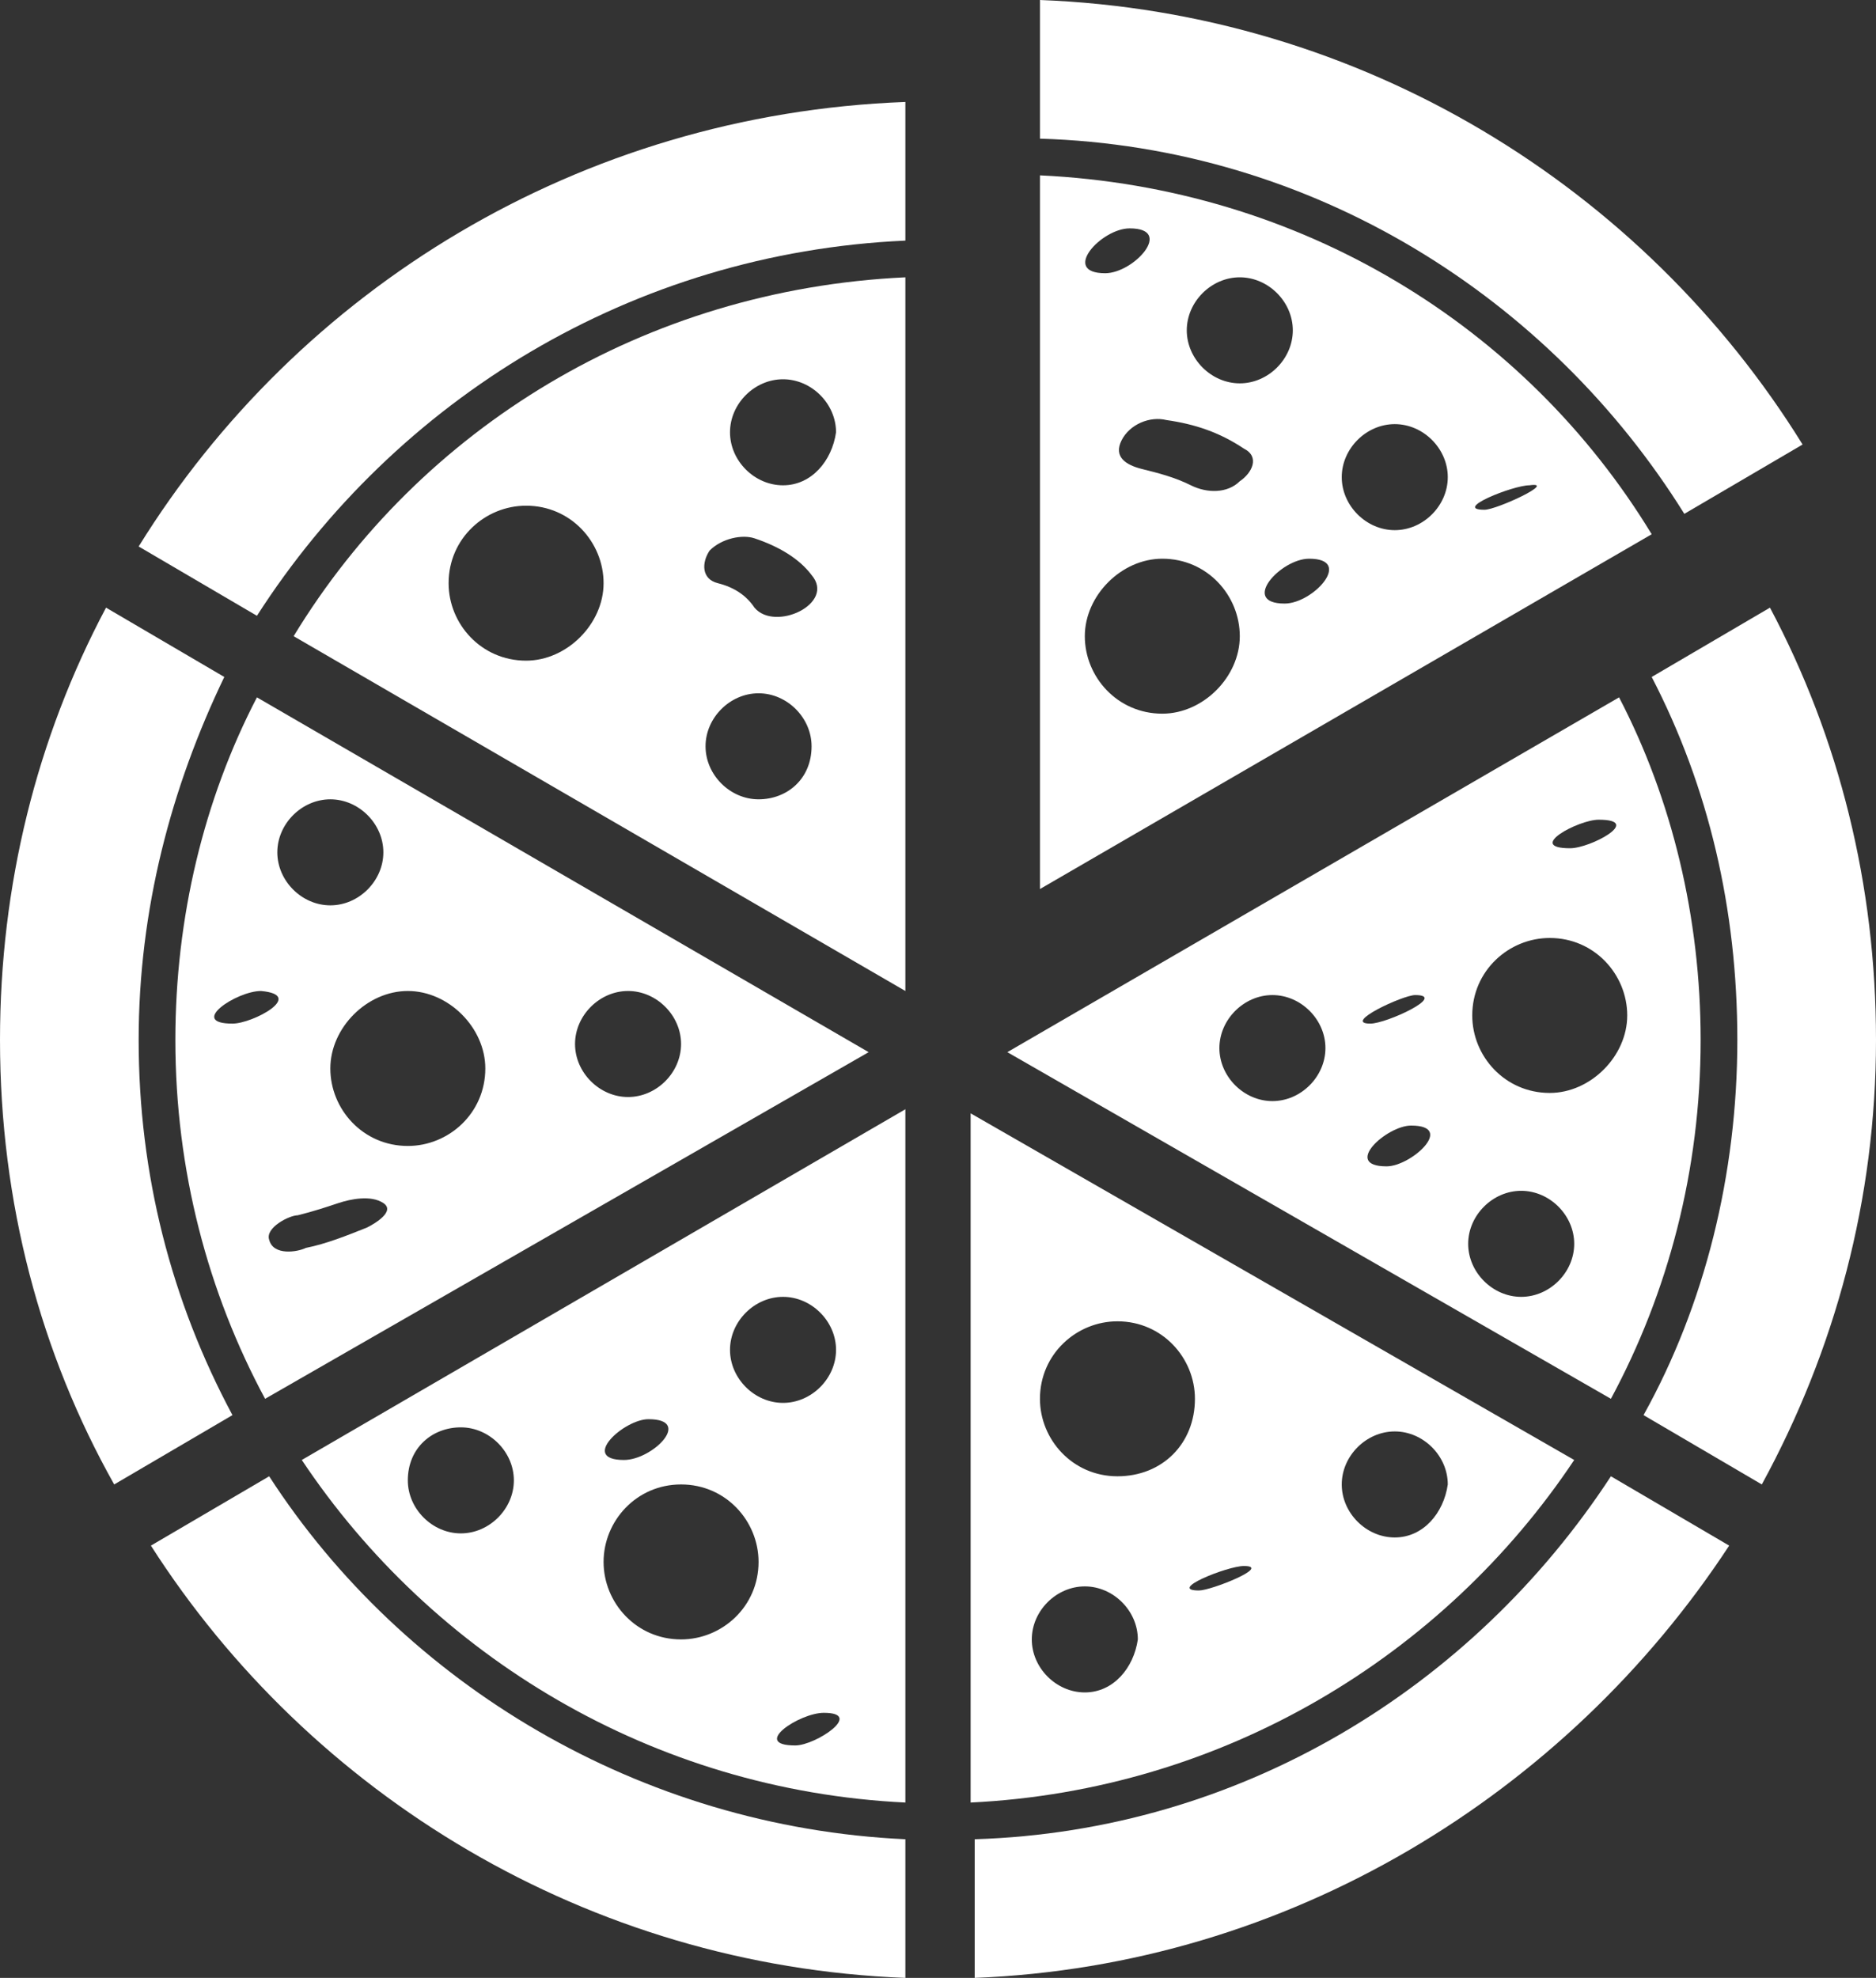 <?xml version="1.0" encoding="utf-8"?>
<!-- Generator: Adobe Illustrator 21.1.0, SVG Export Plug-In . SVG Version: 6.00 Build 0)  -->
<svg version="1.1" id="Capa_1" xmlns="http://www.w3.org/2000/svg" xmlns:xlink="http://www.w3.org/1999/xlink" x="0px" y="0px"
	 viewBox="0 0 46 48.5" style="enable-background:new 0 0 46 48.5;" xml:space="preserve">
<rect x="0" y="0" width="46" height="48.5" fill="#333333" stroke="none"/>
<style type="text/css">
	.st0{fill:#FFFFFF;}
</style>
<g>
	<g>
		<path class="st0" d="M4.3,25.5c0,3.2,0.8,6.2,2.2,8.8l14.8-8.5l-15-8.7C5,19.6,4.3,22.5,4.3,25.5z M9,30.1c-0.5,0.2-1,0.4-1.5,0.5
			c-0.2,0.1-0.8,0.2-0.9-0.2c-0.1-0.3,0.5-0.6,0.7-0.6c0.4-0.1,0.7-0.2,1-0.3c0.3-0.1,0.8-0.2,1.1,0C9.7,29.7,9.2,30,9,30.1z
			 M15.4,24.3c0.7,0,1.3,0.6,1.3,1.3c0,0.7-0.6,1.3-1.3,1.3c-0.7,0-1.3-0.6-1.3-1.3C14.1,24.9,14.7,24.3,15.4,24.3z M11.9,26.2
			c0,1.1-0.9,1.9-1.9,1.9c-1.1,0-1.9-0.9-1.9-1.9s0.9-1.9,1.9-1.9C11,24.3,11.9,25.2,11.9,26.2z M8.1,19.6c0.7,0,1.3,0.6,1.3,1.3
			c0,0.7-0.6,1.3-1.3,1.3c-0.7,0-1.3-0.6-1.3-1.3C6.8,20.2,7.4,19.6,8.1,19.6z M5.7,25.1c-1.1,0,0.1-0.8,0.7-0.8
			C7.5,24.4,6.2,25.1,5.7,25.1z"/>
		<path class="st0" d="M22.2,5.9V2.5C14.2,2.8,7.3,7.1,3.4,13.4l2.9,1.7C9.7,9.8,15.5,6.2,22.2,5.9z"/>
		<path class="st0" d="M41.3,12.6l2.9-1.7C40.3,4.6,33.4,0.3,25.5,0v3.4C32.2,3.6,38,7.3,41.3,12.6z"/>
		<path class="st0" d="M42.4,37.9l-2.9-1.7c-3.4,5.2-9.1,8.7-15.6,8.9v3.4C31.6,48.2,38.4,44,42.4,37.9z"/>
		<path class="st0" d="M40.5,16.6c1.4,2.7,2.1,5.7,2.1,8.9c0,3.3-0.8,6.5-2.3,9.2l2.9,1.7c1.8-3.3,2.8-7,2.8-10.9
			c0-3.8-0.9-7.4-2.6-10.6L40.5,16.6z"/>
		<path class="st0" d="M5.7,34.7c-1.5-2.8-2.3-5.9-2.3-9.2c0-3.2,0.8-6.2,2.1-8.9l-2.9-1.7C0.9,18.1,0,21.7,0,25.5
			c0,4,1,7.7,2.8,10.9L5.7,34.7z"/>
		<path class="st0" d="M22.2,48.5v-3.4c-6.5-0.3-12.3-3.8-15.6-8.9l-2.9,1.7C7.6,44,14.4,48.2,22.2,48.5z"/>
		<path class="st0" d="M22.2,6.8c-6.4,0.3-11.9,3.7-15,8.8l15,8.7V6.8z M12.9,16.2c-1.1,0-1.9-0.9-1.9-1.9c0-1.1,0.9-1.9,1.9-1.9
			c1.1,0,1.9,0.9,1.9,1.9C14.8,15.3,13.9,16.2,12.9,16.2z M18.6,19.6c-0.7,0-1.3-0.6-1.3-1.3s0.6-1.3,1.3-1.3c0.7,0,1.3,0.6,1.3,1.3
			C19.9,19.1,19.3,19.6,18.6,19.6z M18.5,14.9c-0.2-0.3-0.5-0.5-0.9-0.6c-0.4-0.1-0.4-0.5-0.2-0.8c0.3-0.3,0.8-0.4,1.1-0.3
			c0.6,0.2,1.1,0.5,1.4,0.9C20.5,14.8,19,15.5,18.5,14.9z M19.2,11.9c-0.7,0-1.3-0.6-1.3-1.3c0-0.7,0.6-1.3,1.3-1.3
			c0.7,0,1.3,0.6,1.3,1.3C20.4,11.3,19.9,11.9,19.2,11.9z"/>
		<path class="st0" d="M41.7,25.5c0-3-0.7-5.9-2-8.4l-15,8.7l14.8,8.5C40.9,31.7,41.7,28.7,41.7,25.5z M39.2,20.1
			c1.1,0-0.2,0.7-0.7,0.7C37.4,20.8,38.7,20.1,39.2,20.1z M31.2,27c-0.7,0-1.3-0.6-1.3-1.3c0-0.7,0.6-1.3,1.3-1.3
			c0.7,0,1.3,0.6,1.3,1.3C32.5,26.4,31.9,27,31.2,27z M34.7,24.4c0.8,0-0.7,0.7-1.1,0.7C32.9,25.1,34.4,24.4,34.7,24.4z M34,28.6
			c-1.1,0,0-1,0.6-1C35.7,27.6,34.6,28.6,34,28.6z M37.3,31.8c-0.7,0-1.3-0.6-1.3-1.3c0-0.7,0.6-1.3,1.3-1.3c0.7,0,1.3,0.6,1.3,1.3
			C38.6,31.2,38,31.8,37.3,31.8z M38,26.8c-1.1,0-1.9-0.9-1.9-1.9c0-1.1,0.9-1.9,1.9-1.9c1.1,0,1.9,0.9,1.9,1.9
			C39.9,25.9,39,26.8,38,26.8z"/>
		<path class="st0" d="M22.2,44.2V27.2L7.4,35.8C10.6,40.6,16,43.9,22.2,44.2z M19.5,42.8c-1.1,0,0.1-0.8,0.7-0.8
			C21.2,42,20,42.8,19.5,42.8z M19.2,31.8c0.7,0,1.3,0.6,1.3,1.3c0,0.7-0.6,1.3-1.3,1.3c-0.7,0-1.3-0.6-1.3-1.3
			C17.9,32.4,18.5,31.8,19.2,31.8z M15.9,34.8c1.1,0,0.1,1-0.6,1C14.2,35.8,15.3,34.8,15.9,34.8z M16.7,36.4c1.1,0,1.9,0.9,1.9,1.9
			c0,1.1-0.9,1.9-1.9,1.9c-1.1,0-1.9-0.9-1.9-1.9C14.8,37.3,15.6,36.4,16.7,36.4z M11.3,35c0.7,0,1.3,0.6,1.3,1.3
			c0,0.7-0.6,1.3-1.3,1.3c-0.7,0-1.3-0.6-1.3-1.3C10,35.5,10.6,35,11.3,35z"/>
		<path class="st0" d="M38.6,35.8l-14.8-8.5v16.9C30,43.9,35.4,40.6,38.6,35.8z M26.6,41.5c-0.7,0-1.3-0.6-1.3-1.3
			c0-0.7,0.6-1.3,1.3-1.3c0.7,0,1.3,0.6,1.3,1.3C27.8,40.9,27.3,41.5,26.6,41.5z M27.4,36.2c-1.1,0-1.9-0.9-1.9-1.9
			c0-1.1,0.9-1.9,1.9-1.9c1.1,0,1.9,0.9,1.9,1.9C29.3,35.4,28.5,36.2,27.4,36.2z M29.4,39c-0.8,0,0.7-0.6,1.1-0.6
			C31.2,38.4,29.7,39,29.4,39z M34.2,37.7c-0.7,0-1.3-0.6-1.3-1.3c0-0.7,0.6-1.3,1.3-1.3c0.7,0,1.3,0.6,1.3,1.3
			C35.4,37.1,34.9,37.7,34.2,37.7z"/>
		<path class="st0" d="M25.5,4.3v17.5l15-8.7C37.4,8,31.9,4.6,25.5,4.3z M30.4,6.8c0.7,0,1.3,0.6,1.3,1.3s-0.6,1.3-1.3,1.3
			c-0.7,0-1.3-0.6-1.3-1.3C29.1,7.4,29.7,6.8,30.4,6.8z M27.7,5.6c1.1,0,0.1,1.1-0.6,1.1C26,6.7,27,5.6,27.7,5.6z M28.5,17.5
			c-1.1,0-1.9-0.9-1.9-1.9s0.9-1.9,1.9-1.9c1.1,0,1.9,0.9,1.9,1.9S29.5,17.5,28.5,17.5z M30.4,11.8c-0.3,0.3-0.8,0.3-1.2,0.1
			c-0.4-0.2-0.8-0.3-1.2-0.4c-0.4-0.1-0.7-0.3-0.5-0.7c0.2-0.4,0.7-0.6,1.1-0.5c0.7,0.1,1.3,0.3,1.9,0.7
			C30.9,11.2,30.7,11.6,30.4,11.8z M31.5,14.8c-1.1,0-0.1-1.1,0.6-1.1C33.2,13.7,32.2,14.8,31.5,14.8z M34.2,13
			c-0.7,0-1.3-0.6-1.3-1.3s0.6-1.3,1.3-1.3c0.7,0,1.3,0.6,1.3,1.3S34.9,13,34.2,13z M36.4,12.5c-0.8,0,0.7-0.6,1.1-0.6
			C38.2,11.8,36.7,12.5,36.4,12.5z"/>
	</g>
</g>
</svg>
